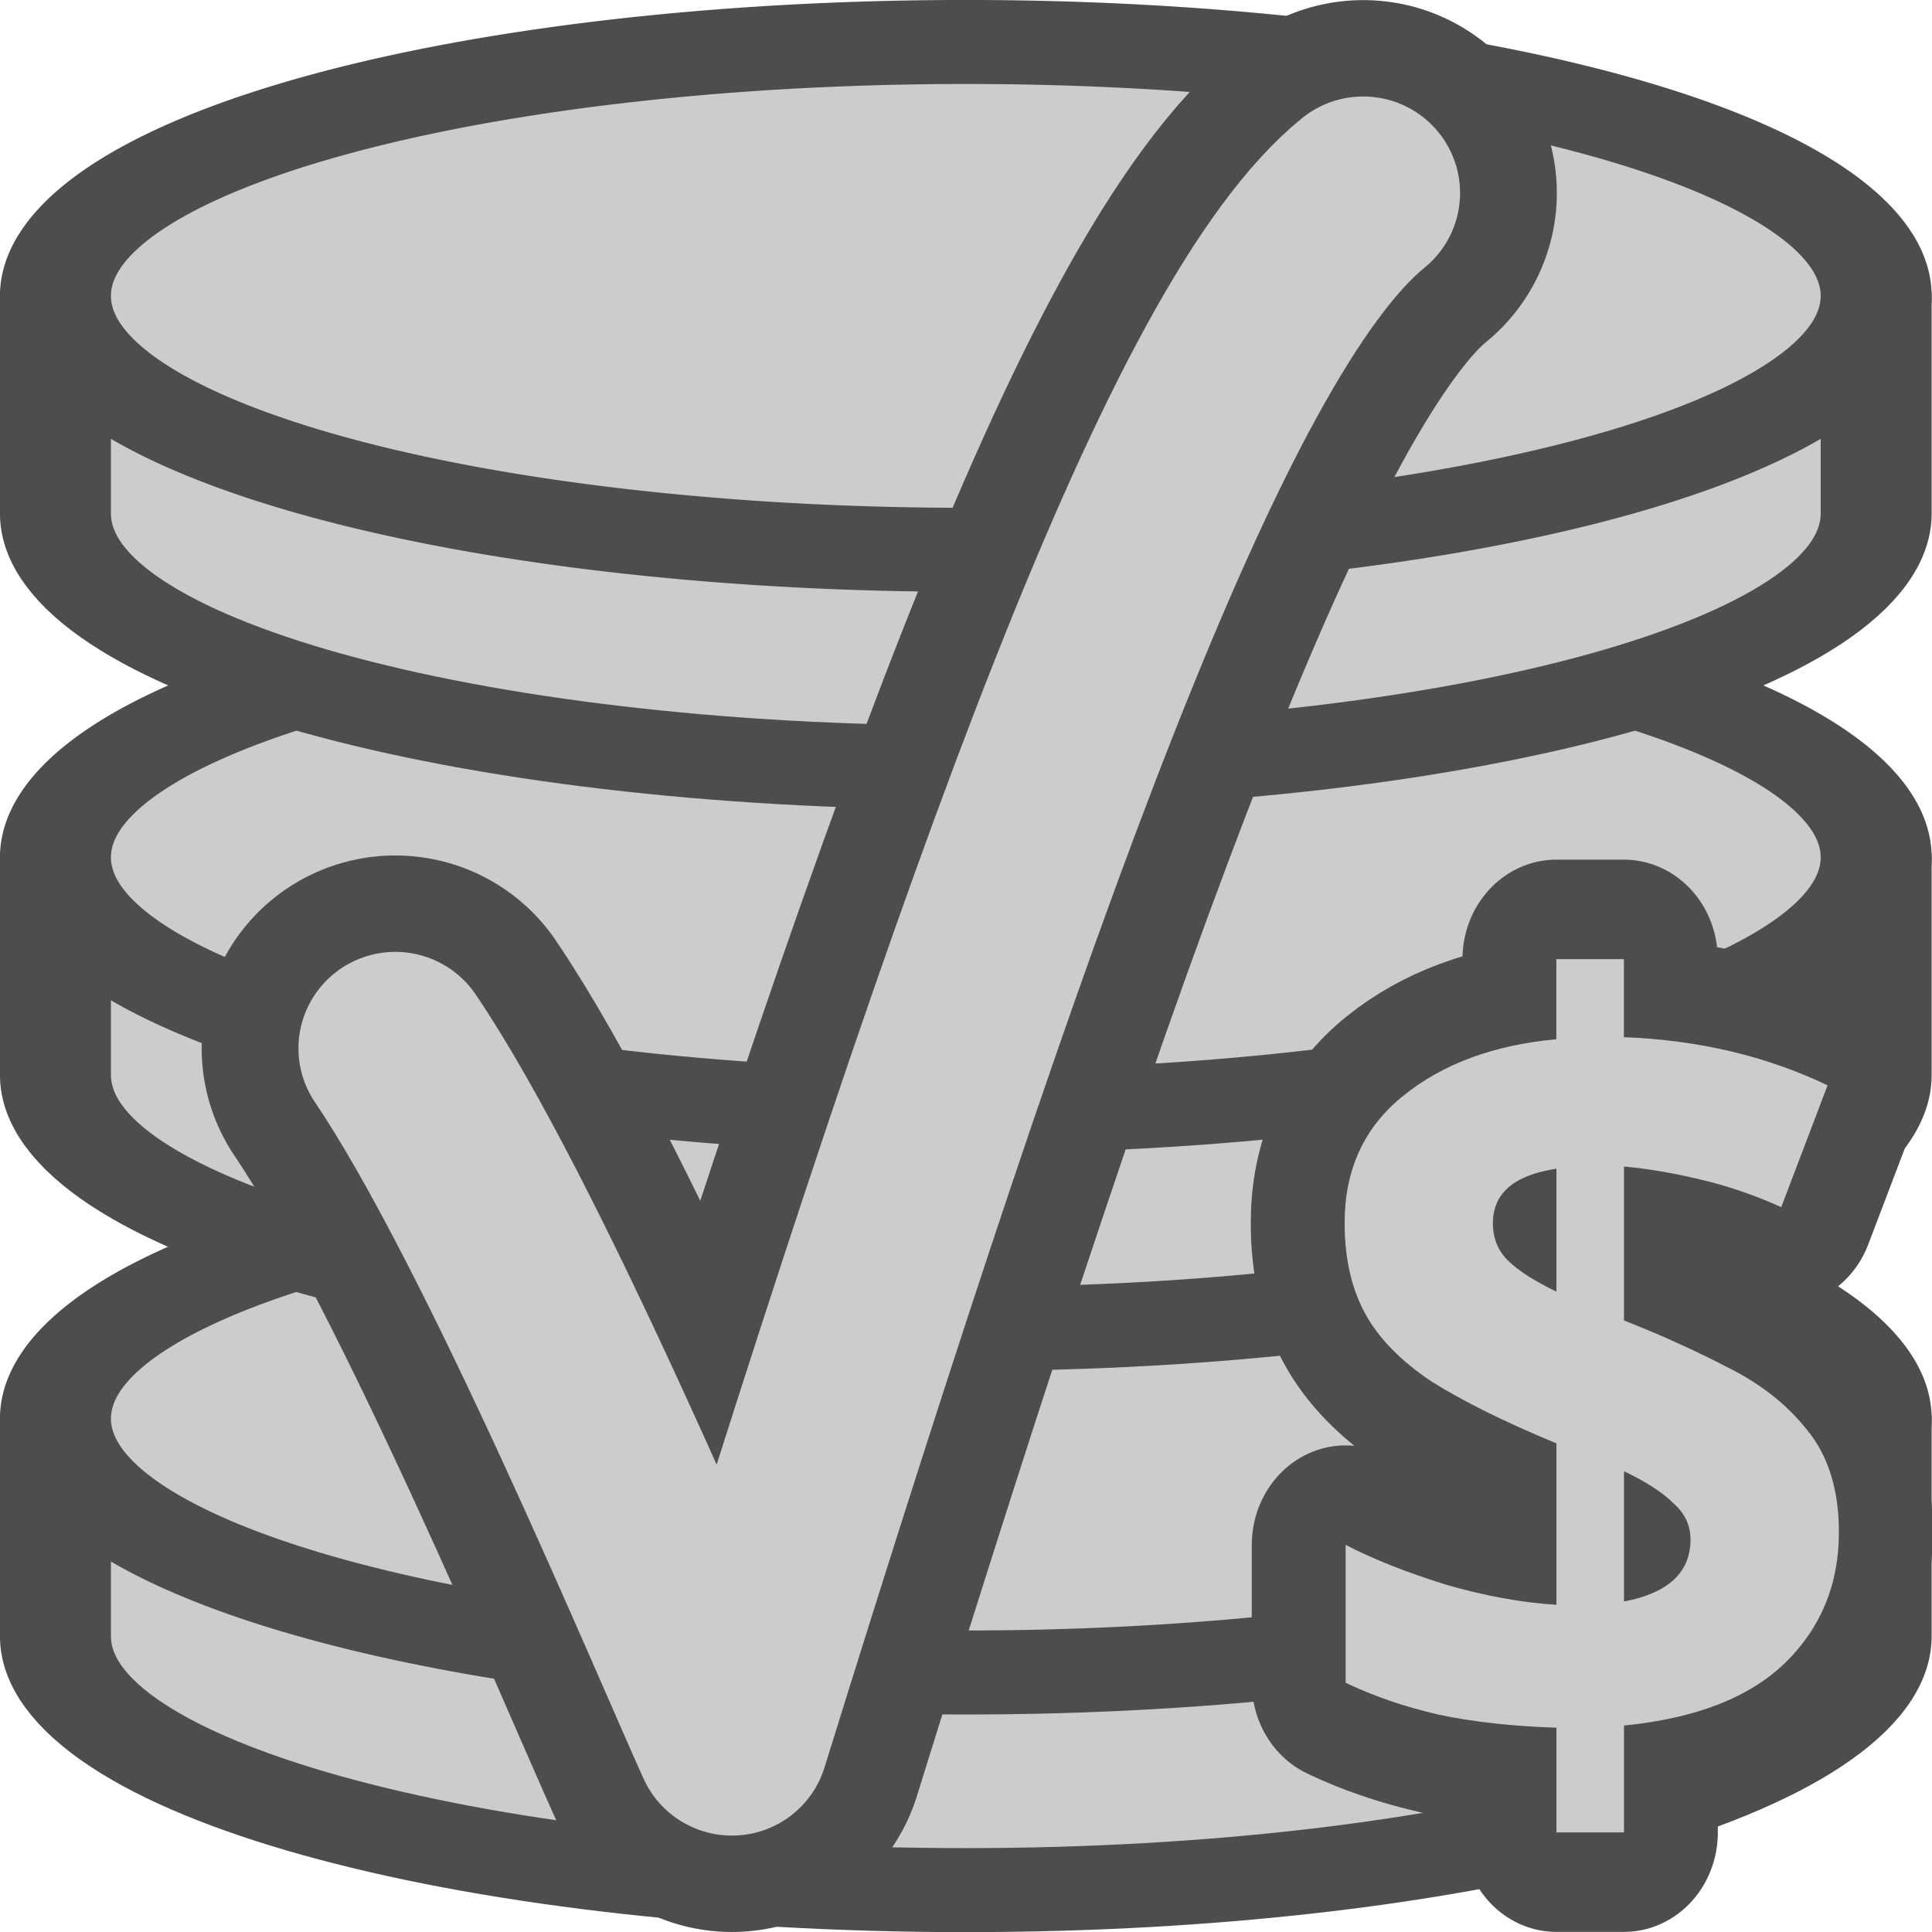 <?xml version="1.0" encoding="UTF-8" standalone="no"?>
<!-- Created with Inkscape (http://www.inkscape.org/) -->

<svg
   width="10mm"
   height="10mm"
   viewBox="0 0 10 10"
   version="1.1"
   id="svg5"
   xml:space="preserve"
   inkscape:version="1.3.2 (091e20e, 2023-11-25, custom)"
   sodipodi:docname="asset-type.svg"
   xmlns:inkscape="http://www.inkscape.org/namespaces/inkscape"
   xmlns:sodipodi="http://sodipodi.sourceforge.net/DTD/sodipodi-0.dtd"
   xmlns="http://www.w3.org/2000/svg"
   xmlns:svg="http://www.w3.org/2000/svg"><sodipodi:namedview
     id="namedview7"
     pagecolor="#ffffff"
     bordercolor="#000000"
     borderopacity="0.25"
     inkscape:pageshadow="2"
     inkscape:pageopacity="0.0"
     inkscape:pagecheckerboard="0"
     inkscape:deskcolor="#d1d1d1"
     inkscape:document-units="mm"
     showgrid="false"
     inkscape:zoom="11.350552"
     inkscape:cx="18.060796"
     inkscape:cy="15.814209"
     inkscape:window-width="1350"
     inkscape:window-height="1041"
     inkscape:window-x="1190"
     inkscape:window-y="0"
     inkscape:window-maximized="0"
     inkscape:current-layer="g3"
     inkscape:showpageshadow="2" /><defs
     id="defs2" /><g
     inkscape:label="Capa 1"
     inkscape:groupmode="layer"
     id="layer1"><g
       id="g4"><g
         id="g1"
         transform="matrix(0.992,0,0,0.751,0.039,2.461)"
         style="stroke-width:1.159"><path
           id="path1-9"
           style="fill:#cccccc;stroke:#4d4d4d;stroke-width:0.579;stroke-linejoin:round"
           d="M 9.75,8 C 9.75,8.966 7.623,9.75 5,9.75 2.377,9.75 0.25,8.966 0.25,8 l -10e-9,-1.5 H 9.75 Z"
           sodipodi:nodetypes="sssccs" /><path
           id="path1-9-2"
           style="fill:#cccccc;stroke:#4d4d4d;stroke-width:0.579;stroke-linejoin:round"
           d="M 9.75,6.5 A 4.75,1.75 0 0 1 5,8.25 4.75,1.75 0 0 1 0.25,6.5 4.75,1.75 0 0 1 5,4.75 4.75,1.75 0 0 1 9.75,6.5 Z" /></g><g
         id="g2"
         transform="matrix(0.992,0,0,0.751,0.039,-0.444)"
         style="stroke-width:1.159"><path
           id="path1-9-3"
           style="fill:#cccccc;stroke:#4d4d4d;stroke-width:0.579;stroke-linejoin:round"
           d="M 9.75,8 C 9.75,8.966 7.623,9.75 5,9.75 2.377,9.75 0.25,8.966 0.25,8 l -10e-9,-1.5 H 9.75 Z"
           sodipodi:nodetypes="sssccs" /><path
           id="path1-9-2-2"
           style="fill:#cccccc;stroke:#4d4d4d;stroke-width:0.579;stroke-linejoin:round"
           d="M 9.75,6.5 A 4.75,1.75 0 0 1 5,8.25 4.75,1.75 0 0 1 0.25,6.5 4.75,1.75 0 0 1 5,4.75 4.75,1.75 0 0 1 9.75,6.5 Z" /></g><g
         id="g2-4"
         transform="matrix(0.992,0,0,0.751,0.039,-3.35)"
         style="stroke-width:1.159"><path
           id="path1-9-3-9"
           style="fill:#cccccc;stroke:#4d4d4d;stroke-width:0.579;stroke-linejoin:round"
           d="M 9.75,8 C 9.75,8.966 7.623,9.75 5,9.75 2.377,9.75 0.25,8.966 0.25,8 l -10e-9,-1.5 H 9.75 Z"
           sodipodi:nodetypes="sssccs" /><path
           id="path1-9-2-2-0"
           style="fill:#cccccc;stroke:#4d4d4d;stroke-width:0.579;stroke-linejoin:round"
           d="M 9.75,6.5 A 4.75,1.75 0 0 1 5,8.25 4.75,1.75 0 0 1 0.25,6.5 4.75,1.75 0 0 1 5,4.75 4.75,1.75 0 0 1 9.75,6.5 Z" /></g></g><g
       id="g3"
       transform="translate(2.307,5.316)"><g
         id="g6"
         transform="matrix(0.533,0,0,0.565,4.496,2.087)"
         style="stroke-width:1.823"><path
           d="M 2.351,2.725 Q 1.714,2.705 1.215,2.607 0.715,2.499 0.304,2.313 V 1.05 Q 0.705,1.246 1.273,1.413 1.841,1.569 2.351,1.599 V 0.12 Q 1.597,-0.174 1.136,-0.448 0.686,-0.732 0.49,-1.075 q -0.196,-0.343 -0.196,-0.823 0,-0.734 0.568,-1.165 0.578,-0.441 1.488,-0.519 v -0.734 h 0.656 v 0.715 q 1.087,0.039 1.978,0.441 L 4.534,-2.044 Q 4.142,-2.211 3.741,-2.299 3.349,-2.387 3.007,-2.416 v 1.41 q 0.529,0.196 1.009,0.431 0.48,0.225 0.774,0.578 0.304,0.353 0.304,0.93 0,0.715 -0.519,1.195 Q 4.054,2.607 3.007,2.705 V 3.684 H 2.351 Z m 0,-5.121 q -0.617,0.088 -0.617,0.499 0,0.206 0.147,0.343 0.147,0.137 0.47,0.284 z M 3.007,1.569 Q 3.653,1.452 3.653,1.001 3.653,0.805 3.486,0.668 3.33,0.521 3.007,0.375 Z"
           id="text1-8"
           style="font-weight:bold;font-size:9.792px;font-family:Sans;-inkscape-font-specification:'Sans Bold';text-align:center;text-anchor:middle;fill:#4d4d4d;stroke:#4d4d4d;stroke-width:1.823;stroke-linejoin:round"
           aria-label="$" /><path
           d="M 2.351,2.725 Q 1.714,2.705 1.215,2.607 0.715,2.499 0.304,2.313 V 1.05 Q 0.705,1.246 1.273,1.413 1.841,1.569 2.351,1.599 V 0.12 Q 1.597,-0.174 1.136,-0.448 0.686,-0.732 0.49,-1.075 q -0.196,-0.343 -0.196,-0.823 0,-0.734 0.568,-1.165 0.578,-0.441 1.488,-0.519 v -0.734 h 0.656 v 0.715 q 1.087,0.039 1.978,0.441 L 4.534,-2.044 Q 4.142,-2.211 3.741,-2.299 3.349,-2.387 3.007,-2.416 v 1.41 q 0.529,0.196 1.009,0.431 0.48,0.225 0.774,0.578 0.304,0.353 0.304,0.93 0,0.715 -0.519,1.195 Q 4.054,2.607 3.007,2.705 V 3.684 H 2.351 Z m 0,-5.121 q -0.617,0.088 -0.617,0.499 0,0.206 0.147,0.343 0.147,0.137 0.47,0.284 z M 3.007,1.569 Q 3.653,1.452 3.653,1.001 3.653,0.805 3.486,0.668 3.33,0.521 3.007,0.375 Z"
           id="text1"
           style="font-weight:bold;font-size:9.792px;font-family:Sans;-inkscape-font-specification:'Sans Bold';text-align:center;text-anchor:middle;fill:#cccccc;stroke-width:0.911;stroke-linejoin:round"
           aria-label="$" /></g><g
         id="g5"
         transform="matrix(1.037,0,0,1.033,5.901,5.516)"
         style="stroke-width:0.967"><path
           style="fill:none;fill-opacity:1;stroke:#4d4d4d;stroke-width:1.933;stroke-linecap:round;stroke-linejoin:round;stroke-dasharray:none;stroke-opacity:1"
           d="m -5.942,-5.233 c 0.587,0.87 1.449,2.95 1.68,3.461 1.329,-4.293 2.318,-7.067 3.151,-7.747"
           id="path4-6"
           sodipodi:nodetypes="ccc" /><path
           style="fill:none;fill-opacity:1;stroke:#cccccc;stroke-width:0.967;stroke-linecap:round;stroke-linejoin:round;stroke-dasharray:none;stroke-opacity:1"
           d="m -5.942,-5.233 c 0.587,0.87 1.449,2.95 1.68,3.461 1.329,-4.293 2.318,-7.067 3.151,-7.747"
           id="path4"
           sodipodi:nodetypes="ccc" /></g></g></g></svg>

